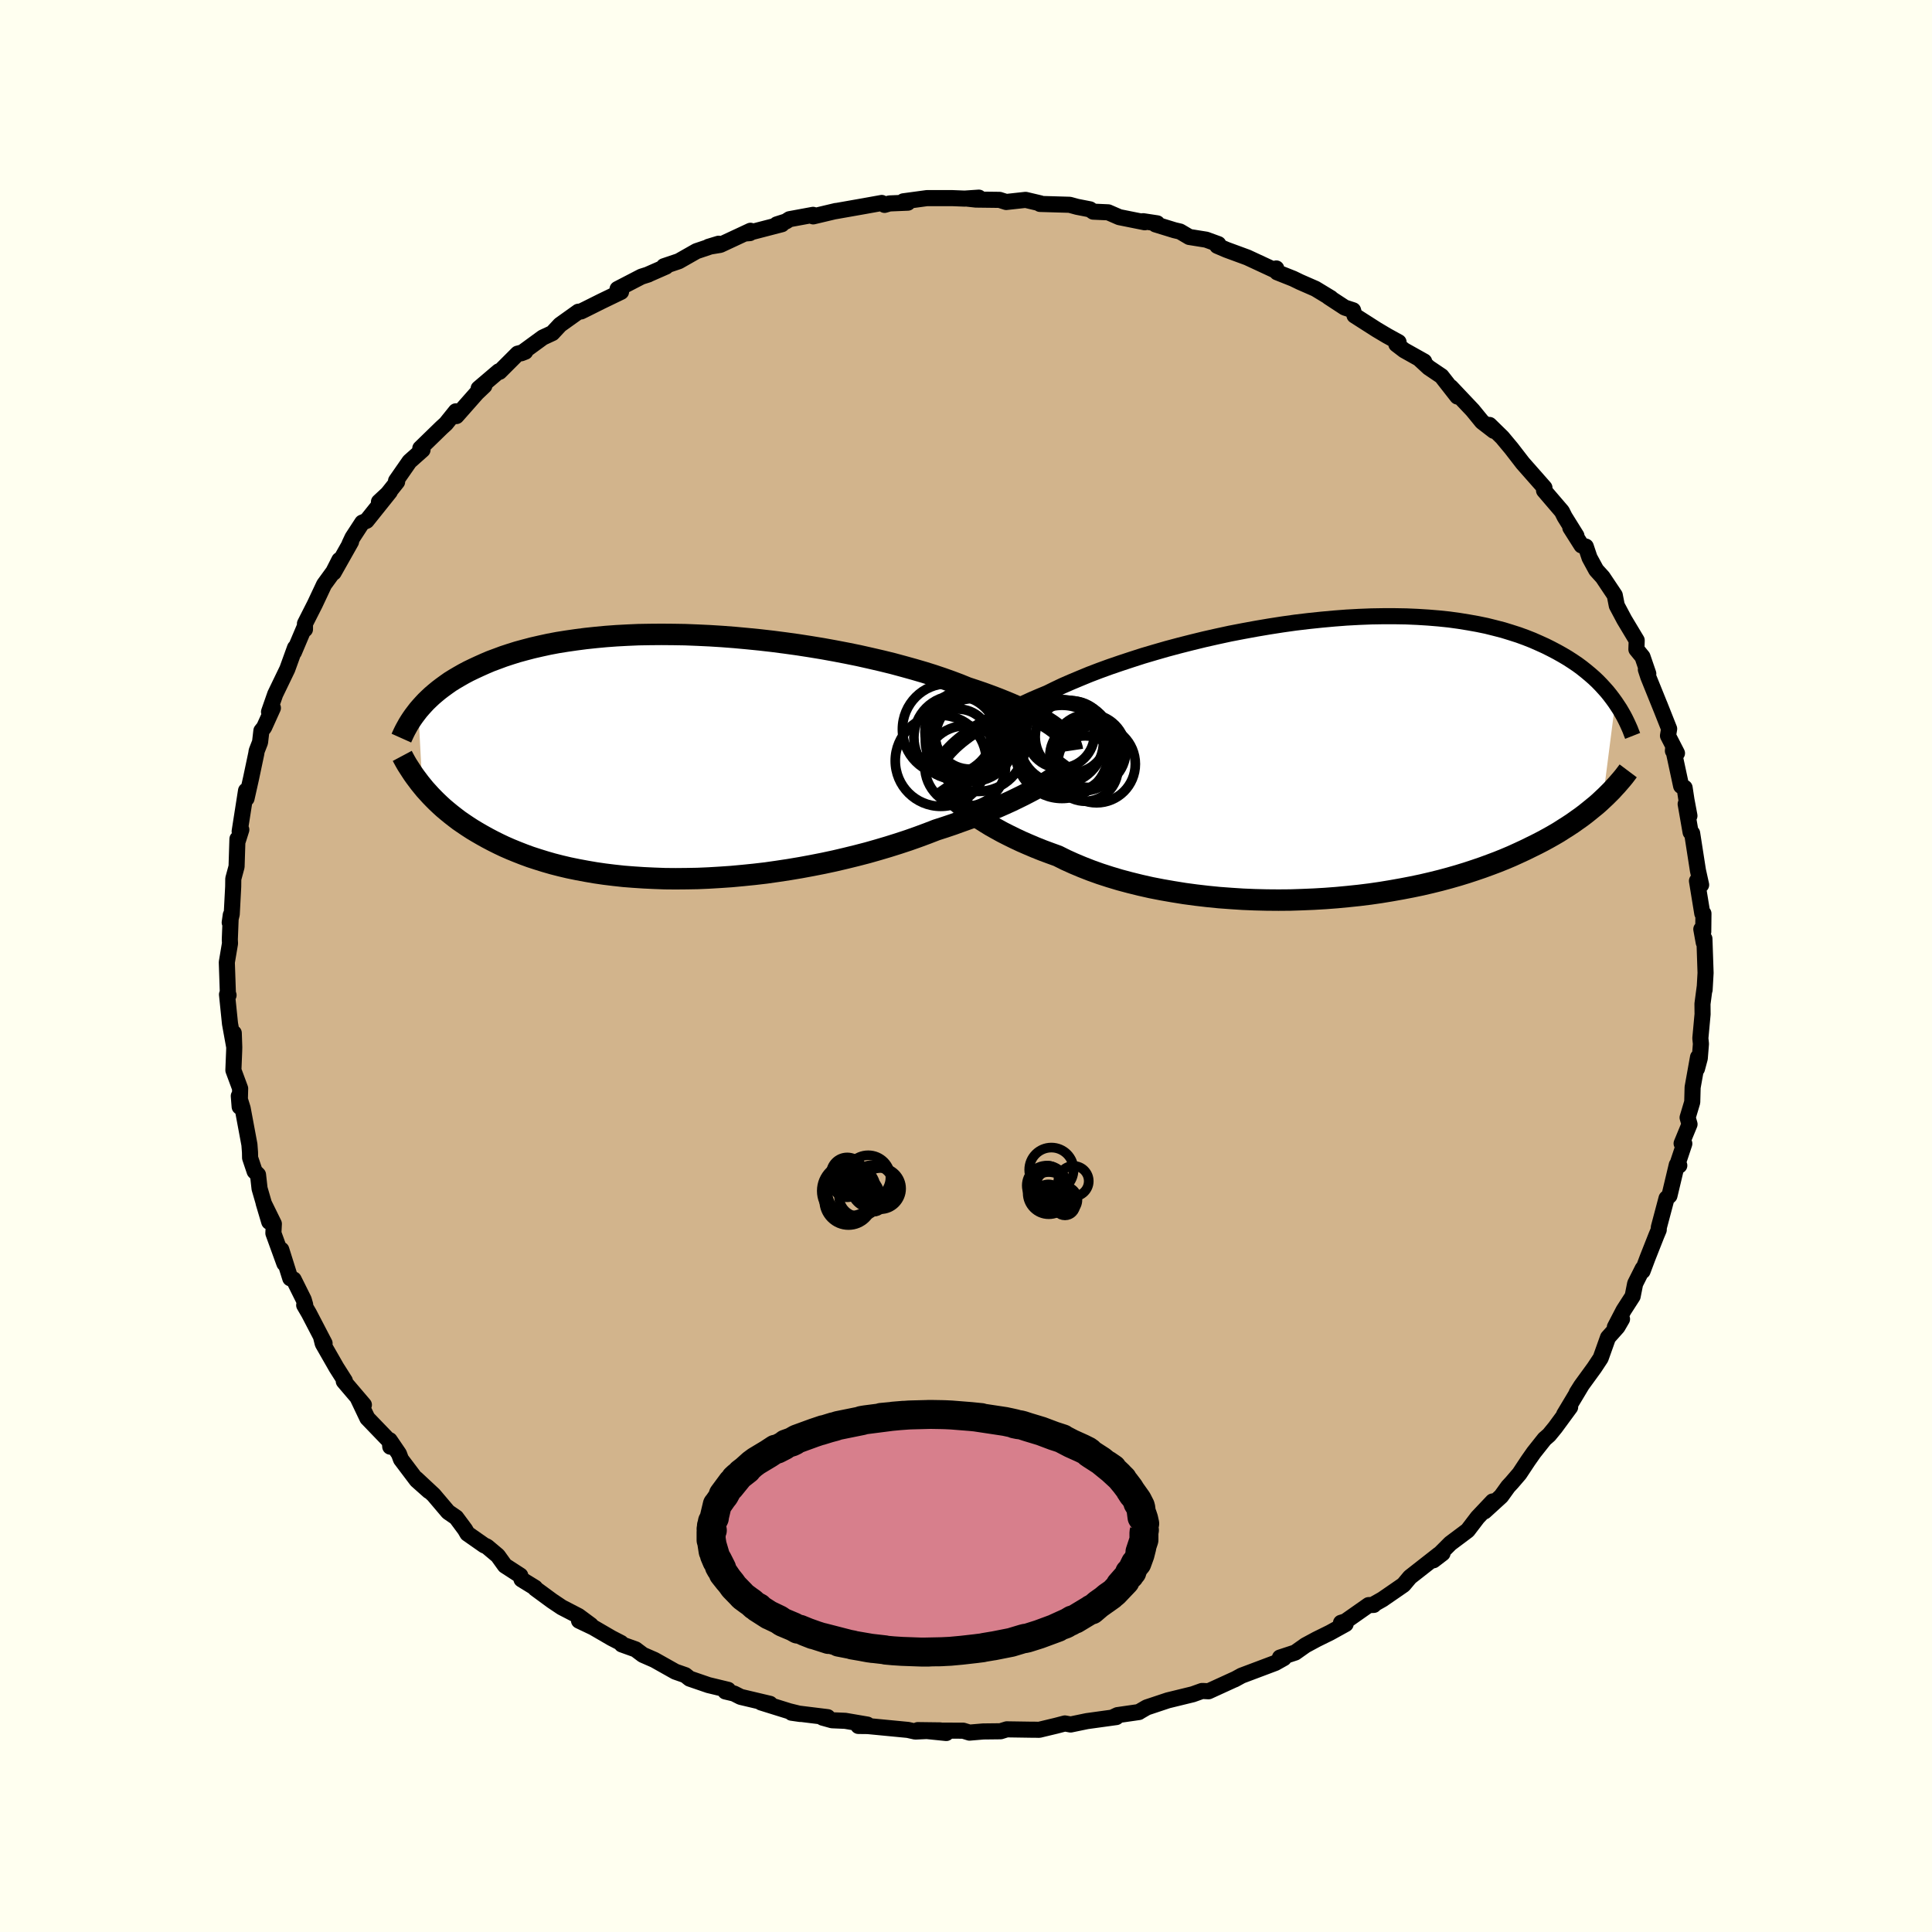 <svg viewBox="-100 -100 200 200" xmlns="http://www.w3.org/2000/svg" width="500" height="500" id="face-svg">
    <defs>
      <clipPath id="leftEyeClipPath">
        <polyline points="39.34,-2.99 38.97,-3.26 38.56,-3.53 38.12,-3.8 37.64,-4.08 37.13,-4.35 36.59,-4.63 36.01,-4.91 35.39,-5.2 34.75,-5.48 34.07,-5.76 33.37,-6.04 32.63,-6.32 31.86,-6.6 31.07,-6.87 30.25,-7.14 29.44,-7.47 28.59,-7.79 27.69,-8.11 26.74,-8.43 25.75,-8.74 24.72,-9.04 23.64,-9.34 22.53,-9.64 21.39,-9.92 20.22,-10.19 19.02,-10.46 17.79,-10.71 16.54,-10.95 15.27,-11.18 13.99,-11.39 12.7,-11.59 11.4,-11.77 10.09,-11.94 8.78,-12.09 7.47,-12.22 6.17,-12.34 4.87,-12.44 3.59,-12.52 2.31,-12.58 1.05,-12.63 -0.19,-12.65 -1.41,-12.66 -2.61,-12.65 -3.79,-12.63 -4.94,-12.58 -6.06,-12.52 -7.15,-12.44 -8.22,-12.34 -9.25,-12.23 -10.25,-12.1 -11.22,-11.96 -12.16,-11.81 -13.06,-11.64 -13.93,-11.45 -14.76,-11.26 -15.56,-11.05 -16.33,-10.84 -17.06,-10.61 -17.76,-10.38 -18.43,-10.13 -19.08,-9.89 -19.69,-9.63 -20.27,-9.37 -20.83,-9.11 -21.37,-8.85 -21.88,-8.58 -22.37,-8.3 -22.83,-8.03 -23.28,-7.75 -23.69,-7.46 -24.09,-7.17 -24.47,-6.88 -24.82,-6.59 -25.16,-6.3 -25.48,-6 -25.78,-5.71 -26.06,-5.41 -26.33,-5.11 -26.58,-4.82 -26.16,3.05 -25.89,3.38 -25.6,3.7 -25.3,4.03 -24.99,4.35 -24.67,4.67 -24.32,5 -23.97,5.32 -23.59,5.64 -23.2,5.96 -22.79,6.28 -22.37,6.6 -21.92,6.91 -21.46,7.22 -20.98,7.53 -20.48,7.83 -19.96,8.13 -19.42,8.43 -18.85,8.73 -18.27,9.02 -17.66,9.31 -17.02,9.59 -16.36,9.86 -15.67,10.13 -14.96,10.39 -14.22,10.63 -13.45,10.87 -12.65,11.1 -11.83,11.31 -10.98,11.51 -10.1,11.69 -9.19,11.86 -8.26,12.02 -7.3,12.16 -6.32,12.28 -5.31,12.39 -4.28,12.47 -3.22,12.54 -2.15,12.59 -1.05,12.63 0.06,12.64 1.19,12.63 2.33,12.61 3.49,12.56 4.66,12.49 5.83,12.41 7.02,12.3 8.21,12.18 9.41,12.04 10.6,11.87 11.79,11.69 12.98,11.49 14.17,11.27 15.34,11.04 16.51,10.79 17.66,10.52 18.8,10.24 19.92,9.95 21.01,9.64 22.09,9.32 23.14,8.99 24.17,8.65 25.16,8.3 26.13,7.94 27.06,7.58 27.93,7.3 28.79,7.01 29.62,6.71 30.43,6.42 31.22,6.12 31.99,5.82 32.74,5.51 33.45,5.21 34.15,4.9 34.81,4.6 35.45,4.29 36.06,3.99 36.64,3.69 37.19,3.4 37.7,3.11" />
      </clipPath>
      <clipPath id="rightEyeClipPath">
        <polyline points="-38.23,-1.87 -37.86,-2.16 -37.45,-2.47 -37.01,-2.77 -36.54,-3.09 -36.04,-3.41 -35.5,-3.73 -34.93,-4.06 -34.32,-4.39 -33.69,-4.72 -33.02,-5.06 -32.32,-5.4 -31.59,-5.74 -30.83,-6.09 -30.04,-6.43 -29.22,-6.77 -28.45,-7.15 -27.63,-7.54 -26.76,-7.92 -25.83,-8.31 -24.86,-8.71 -23.84,-9.1 -22.77,-9.49 -21.66,-9.87 -20.51,-10.25 -19.33,-10.63 -18.11,-10.99 -16.86,-11.35 -15.59,-11.69 -14.29,-12.02 -12.98,-12.34 -11.65,-12.64 -10.31,-12.93 -8.96,-13.19 -7.6,-13.44 -6.24,-13.67 -4.89,-13.88 -3.54,-14.07 -2.2,-14.23 -0.86,-14.37 0.45,-14.49 1.75,-14.59 3.04,-14.66 4.3,-14.71 5.53,-14.73 6.74,-14.73 7.93,-14.71 9.08,-14.66 10.2,-14.59 11.29,-14.5 12.35,-14.39 13.37,-14.25 14.36,-14.09 15.31,-13.92 16.23,-13.73 17.11,-13.51 17.96,-13.29 18.77,-13.04 19.55,-12.79 20.29,-12.52 21,-12.24 21.68,-11.94 22.32,-11.65 22.94,-11.34 23.53,-11.03 24.1,-10.71 24.64,-10.39 25.15,-10.06 25.64,-9.73 26.1,-9.39 26.54,-9.04 26.96,-8.69 27.36,-8.34 27.73,-7.99 28.08,-7.63 28.41,-7.27 28.73,-6.91 29.02,-6.55 29.3,-6.18 29.56,-5.82 28.28,4.2 27.95,4.51 27.6,4.82 27.23,5.12 26.85,5.43 26.45,5.75 26.04,6.06 25.6,6.37 25.15,6.69 24.68,7 24.19,7.31 23.69,7.63 23.16,7.94 22.61,8.25 22.04,8.56 21.44,8.87 20.83,9.17 20.2,9.48 19.53,9.79 18.85,10.1 18.14,10.4 17.4,10.7 16.63,10.99 15.84,11.28 15.02,11.56 14.17,11.84 13.29,12.11 12.38,12.37 11.45,12.62 10.48,12.86 9.49,13.09 8.48,13.3 7.44,13.5 6.37,13.69 5.28,13.87 4.17,14.03 3.04,14.17 1.89,14.29 0.73,14.4 -0.45,14.49 -1.65,14.56 -2.85,14.61 -4.07,14.65 -5.29,14.66 -6.52,14.65 -7.75,14.62 -8.98,14.57 -10.21,14.49 -11.43,14.4 -12.64,14.28 -13.84,14.14 -15.03,13.98 -16.21,13.79 -17.36,13.59 -18.49,13.37 -19.6,13.12 -20.69,12.85 -21.74,12.57 -22.77,12.26 -23.76,11.94 -24.71,11.6 -25.63,11.24 -26.51,10.87 -27.35,10.49 -28.15,10.09 -28.95,9.8 -29.73,9.51 -30.48,9.21 -31.21,8.9 -31.92,8.59 -32.6,8.27 -33.25,7.95 -33.88,7.63 -34.48,7.3 -35.05,6.98 -35.59,6.65 -36.11,6.32 -36.6,6 -37.05,5.68 -37.48,5.36" />
      </clipPath>
      <filter id="fuzzy">
        <feTurbulence id="turbulence" baseFrequency="0.05" numOctaves="3" type="noise" result="noise" />
        <feDisplacementMap in="SourceGraphic" in2="noise" scale="2" />
      </filter>
      <linearGradient id="rainbowGradient" x1="0%" y1="0%" x2="100%" y2="0%">
        <stop offset="0%" style="stop-color: [object Object]; stop-opacity: 1" />
        <stop offset="50%" style="stop-color: [object Object]; stop-opacity: 1" />
        <stop offset="100%" style="stop-color: [object Object]; stop-opacity: 1" />
      </linearGradient>
    </defs>
    <rect x="-100" y="-100" width="100%" height="100%" fill="rgb(255, 255, 240)" />
    <polyline id="faceContour" points="76.56,0.71 76.46,2.47 76.47,2.18 76.24,3.92 76.25,4.99 76.02,7.48 76.08,8.06 75.96,9.55 75.67,10.63 75.78,9.44 75.22,12.56 75.18,14.09 74.7,15.69 74.9,16.38 74.08,18.37 74.36,18.39 73.68,20.43 73.84,20.65 73.58,20.59 72.82,23.78 72.52,24.05 71.72,27.06 71.71,27.32 71.47,27.89 70.55,30.22 70.04,31.58 70.05,31.33 69.27,32.88 69.01,34.19 68.07,35.65 67.17,37.38 67.91,36.55 67.44,37.36 66.46,38.46 65.7,40.59 65.04,41.59 63.68,43.46 63.22,44.19 63.76,43.35 61.92,46.42 62.54,45.67 60.99,47.78 60.36,48.55 59.89,48.96 58.78,50.36 58.19,51.2 57.29,52.56 56.5,53.48 56.12,53.89 55.4,54.89 53.68,56.46 54.52,55.43 52.96,57.08 51.93,58.43 50.14,59.77 48.39,61.52 49.33,60.8 48.96,60.91 45.96,63.26 45.29,64.06 44.48,64.62 43.1,65.57 42.32,66.01 42.21,66.14 41.68,66.16 39.27,67.85 38.82,67.99 39.3,68.12 37.69,69.01 36.29,69.7 35.14,70.32 34.08,71.07 32.5,71.59 32.9,71.65 32.01,72.15 28.53,73.46 27.8,73.86 27.82,73.84 25.11,75.08 24.53,75.05 24.43,75.05 23.48,75.39 20.9,76.02 18.71,76.75 18.02,77.15 17.9,77.23 15.68,77.55 15.32,77.72 15.56,77.75 12.52,78.17 10.83,78.52 10.24,78.41 9.32,78.65 7.57,79.07 7.17,79.06 6.87,79.06 4.22,79.02 3.58,79.22 1.78,79.24 0.36,79.36 -0.29,79.16 -3.14,79.15 -2.04,79.4 -4.99,79.1 -2.66,79.13 -5.25,79.25 -6.01,79.08 -10.16,78.68 -11.14,78.67 -10.21,78.53 -12.49,78.14 -13.87,78.08 -14.84,77.81 -14.32,77.76 -18.06,77.3 -17.15,77.43 -18.29,77.15 -21.21,76.24 -20.29,76.38 -23.33,75.66 -24.02,75.31 -24.91,75.1 -24.63,74.93 -26.66,74.44 -28.61,73.77 -29.06,73.41 -30.09,73.05 -32.26,71.83 -33.45,71.31 -34.21,70.74 -35.63,70.23 -35.71,70.08 -36.68,69.58 -38.59,68.47 -40.06,67.77 -38.84,68.23 -40.11,67.29 -41.85,66.39 -42.85,65.72 -44.58,64.45 -44.61,64.36 -46.01,63.5 -46.14,63.1 -47.73,62.07 -48.47,61.04 -49.59,60.1 -49.88,59.97 -51.61,58.76 -51.86,58.33 -52.78,57.09 -53.61,56.52 -55.11,54.75 -56.9,53.08 -55.6,54.35 -56.86,53.23 -58.49,51.07 -58.7,50.5 -59.66,49.09 -59.6,49.76 -59.64,49.23 -61.97,46.81 -62.96,44.73 -62.33,45.43 -64.41,42.99 -64.3,42.94 -65.17,41.57 -66.59,39.09 -66.75,38.45 -66.4,39.06 -68.02,35.95 -68.51,35.11 -68.41,35.06 -68.56,34.54 -69.6,32.45 -69.95,32.33 -70.88,29.37 -70.56,30.8 -71.7,27.66 -71.65,26.69 -72.71,24.53 -72.13,26.48 -73.13,23.04 -73.29,21.61 -73.64,21.26 -74.11,19.86 -74.12,19.29 -74.18,18.49 -74.88,14.74 -75.28,13.46 -75.19,14.57 -75.14,12.68 -75.84,10.79 -75.76,8.8 -75.75,8.41 -75.8,6.94 -75.76,8.34 -76.19,5.97 -76.5,2.95 -76.34,3.02 -76.41,2.83 -76.52,-0.38 -76.19,-2.34 -76.21,-2.75 -76.11,-5.28 -76.22,-4.5 -76.01,-5.37 -75.86,-8.21 -75.85,-9.03 -75.51,-10.29 -75.42,-13.15 -75.37,-13 -75.02,-14.11 -75.19,-13.94 -74.53,-18.15 -74.36,-18.11 -74.48,-17.34 -74,-19.48 -73.47,-21.99 -73.43,-22.26 -73.08,-23.16 -72.94,-24.35 -72.66,-24.7 -71.75,-26.71 -72.15,-26.31 -71.51,-28.14 -70.26,-30.73 -69.46,-32.94 -69.57,-32.49 -68.46,-35.11 -68.43,-34.85 -68.43,-35.44 -67.41,-37.45 -66.45,-39.49 -65.49,-40.81 -64.87,-42.03 -65.46,-40.73 -63.66,-43.92 -63.82,-43.69 -63.51,-44.35 -62.5,-45.9 -62.05,-46.09 -59.65,-49.09 -60.77,-48.05 -60.39,-48.23 -58.89,-50.12 -59,-50.23 -57.61,-52.23 -56.26,-53.43 -56.49,-53.59 -54.29,-55.73 -53.84,-56.14 -52.81,-57.42 -52.75,-56.93 -50.64,-59.32 -49.86,-60.06 -50.45,-59.79 -48.37,-61.56 -48.29,-61.51 -46.41,-63.39 -45.63,-63.59 -46.04,-63.43 -43.81,-65.06 -42.82,-65.52 -42.02,-66.38 -40.13,-67.73 -39.85,-67.76 -39.34,-68.01 -37.76,-68.8 -35.71,-69.79 -36.07,-70.08 -33.6,-71.36 -32.88,-71.59 -32.86,-71.61 -31.06,-72.4 -31.27,-72.44 -29.73,-72.96 -27.9,-74 -25.61,-74.77 -26.66,-74.45 -25.44,-74.65 -22.31,-76.11 -22.37,-75.87 -22.72,-75.84 -19.06,-76.79 -19.59,-76.77 -18.65,-77.07 -18.27,-77.31 -15.83,-77.76 -15.82,-77.6 -13.46,-78.16 -13.56,-78.13 -10.61,-78.65 -8.72,-78.99 -8.43,-78.79 -7.92,-78.94 -6.02,-79.02 -6.48,-79.16 -4.05,-79.49 -1.41,-79.49 -0.14,-79.44 1.33,-79.54 0.11,-79.44 1.02,-79.34 3.47,-79.31 4.16,-79.09 6.17,-79.31 7.69,-78.95 7.66,-78.89 10.73,-78.8 11.5,-78.59 12.83,-78.33 13.17,-78.09 14.72,-78.02 15.87,-77.52 18.51,-76.99 18.34,-77.1 19.79,-76.88 19.62,-76.77 21.57,-76.17 22.16,-76.03 23.11,-75.47 24.86,-75.19 26.12,-74.73 26.01,-74.55 26.97,-74.14 29.12,-73.35 31.96,-72.03 32.12,-72.21 32.21,-71.81 33.87,-71.15 34.57,-70.81 36.17,-70.11 37.77,-69.14 37.53,-69.26 39.21,-68.16 40.07,-67.88 40.22,-67.34 42.52,-65.87 43.58,-65.24 44.78,-64.58 44.55,-64.36 45.36,-63.74 47.43,-62.58 46.99,-62.79 47.9,-61.95 49.22,-61.06 50.87,-58.95 50.18,-59.93 52.45,-57.53 53.42,-56.34 54.64,-55.4 54.19,-56.01 55.51,-54.72 56.46,-53.58 57.61,-52.09 57.65,-52.04 59.88,-49.51 59.87,-49.51 59.84,-49.22 61.69,-47.06 61.97,-46.5 63.19,-44.54 62.56,-45.37 63.72,-43.54 64.16,-43.42 64.55,-42.26 65.24,-40.99 65.91,-40.25 67.16,-38.38 67.37,-37.31 68.14,-35.86 69.43,-33.71 69.4,-32.78 70.03,-32.01 70.63,-30.26 70.38,-30.69 70.63,-29.93 71.96,-26.64 71.79,-27.07 72.79,-24.55 72.67,-23.84 73.6,-22.03 73.18,-22.27 73.2,-22.5 74.03,-18.64 74.39,-18.45 74.58,-17.2 74.89,-15.55 74.5,-16.77 75.01,-13.85 75.17,-13.74 75.77,-9.89 76.1,-8.4 75.67,-8.81 76.22,-5.44 76.34,-5.43 76.32,-3.54 76.12,-3.81 76.37,-2.43 76.44,-2.82 76.56,0.71 76.46,2.47" fill="rgb(210, 180, 140)" stroke="black" stroke-width="1.667" stroke-linejoin="round" filter="url(#fuzzy)" />
    <g transform="translate(37.65 -21.48)">
      <polyline id="rightCountour" points="-38.23,-1.87 -37.86,-2.16 -37.45,-2.47 -37.01,-2.77 -36.54,-3.09 -36.04,-3.41 -35.5,-3.73 -34.93,-4.06 -34.32,-4.39 -33.69,-4.72 -33.02,-5.06 -32.32,-5.4 -31.59,-5.74 -30.83,-6.09 -30.04,-6.43 -29.22,-6.77 -28.45,-7.15 -27.63,-7.54 -26.76,-7.92 -25.83,-8.31 -24.86,-8.71 -23.84,-9.1 -22.77,-9.49 -21.66,-9.87 -20.51,-10.25 -19.33,-10.63 -18.11,-10.99 -16.86,-11.35 -15.59,-11.69 -14.29,-12.02 -12.98,-12.34 -11.65,-12.64 -10.31,-12.93 -8.96,-13.19 -7.6,-13.44 -6.24,-13.67 -4.89,-13.88 -3.54,-14.07 -2.2,-14.23 -0.86,-14.37 0.45,-14.49 1.75,-14.59 3.04,-14.66 4.3,-14.71 5.53,-14.73 6.74,-14.73 7.93,-14.71 9.08,-14.66 10.2,-14.59 11.29,-14.5 12.35,-14.39 13.37,-14.25 14.36,-14.09 15.31,-13.92 16.23,-13.73 17.11,-13.51 17.96,-13.29 18.77,-13.04 19.55,-12.79 20.29,-12.52 21,-12.24 21.68,-11.94 22.32,-11.65 22.94,-11.34 23.53,-11.03 24.1,-10.71 24.64,-10.39 25.15,-10.06 25.64,-9.73 26.1,-9.39 26.54,-9.04 26.96,-8.69 27.36,-8.34 27.73,-7.99 28.08,-7.63 28.41,-7.27 28.73,-6.91 29.02,-6.55 29.3,-6.18 29.56,-5.82 28.28,4.2 27.95,4.51 27.6,4.82 27.23,5.12 26.85,5.43 26.45,5.75 26.04,6.06 25.6,6.37 25.15,6.69 24.68,7 24.19,7.31 23.69,7.63 23.16,7.94 22.61,8.25 22.04,8.56 21.44,8.87 20.83,9.17 20.2,9.48 19.53,9.79 18.85,10.1 18.14,10.4 17.4,10.7 16.63,10.99 15.84,11.28 15.02,11.56 14.17,11.84 13.29,12.11 12.38,12.37 11.45,12.62 10.48,12.86 9.49,13.09 8.48,13.3 7.44,13.5 6.37,13.69 5.28,13.87 4.17,14.03 3.04,14.17 1.89,14.29 0.73,14.4 -0.45,14.49 -1.65,14.56 -2.85,14.61 -4.07,14.65 -5.29,14.66 -6.52,14.65 -7.75,14.62 -8.98,14.57 -10.21,14.49 -11.43,14.4 -12.64,14.28 -13.84,14.14 -15.03,13.98 -16.21,13.79 -17.36,13.59 -18.49,13.37 -19.6,13.12 -20.69,12.85 -21.74,12.57 -22.77,12.26 -23.76,11.94 -24.71,11.6 -25.63,11.24 -26.51,10.87 -27.35,10.49 -28.15,10.09 -28.95,9.8 -29.73,9.51 -30.48,9.21 -31.21,8.9 -31.92,8.59 -32.6,8.27 -33.25,7.95 -33.88,7.63 -34.48,7.3 -35.05,6.98 -35.59,6.65 -36.11,6.32 -36.6,6 -37.05,5.68 -37.48,5.36" fill="white" stroke="white" stroke-width="0" stroke-linejoin="round" filter="url(#fuzzy)" />
    </g>
    <g transform="translate(-30.12 -21.67)">
      <polyline id="leftCountour" points="39.34,-2.99 38.97,-3.26 38.56,-3.53 38.12,-3.8 37.64,-4.08 37.13,-4.35 36.59,-4.63 36.01,-4.91 35.39,-5.2 34.75,-5.48 34.07,-5.76 33.37,-6.04 32.63,-6.32 31.86,-6.6 31.07,-6.87 30.25,-7.14 29.44,-7.47 28.59,-7.79 27.69,-8.11 26.74,-8.43 25.75,-8.74 24.72,-9.04 23.64,-9.34 22.53,-9.64 21.39,-9.92 20.22,-10.19 19.02,-10.46 17.79,-10.71 16.54,-10.95 15.27,-11.18 13.99,-11.39 12.7,-11.59 11.4,-11.77 10.09,-11.94 8.78,-12.09 7.47,-12.22 6.17,-12.34 4.87,-12.44 3.59,-12.52 2.31,-12.58 1.05,-12.63 -0.19,-12.65 -1.41,-12.66 -2.61,-12.65 -3.79,-12.63 -4.94,-12.58 -6.06,-12.52 -7.15,-12.44 -8.22,-12.34 -9.25,-12.23 -10.25,-12.1 -11.22,-11.96 -12.16,-11.81 -13.06,-11.64 -13.93,-11.45 -14.76,-11.26 -15.56,-11.05 -16.33,-10.84 -17.06,-10.61 -17.76,-10.38 -18.43,-10.13 -19.08,-9.89 -19.69,-9.63 -20.27,-9.37 -20.83,-9.11 -21.37,-8.85 -21.88,-8.58 -22.37,-8.3 -22.83,-8.03 -23.28,-7.75 -23.69,-7.46 -24.09,-7.17 -24.47,-6.88 -24.82,-6.59 -25.16,-6.3 -25.48,-6 -25.78,-5.71 -26.06,-5.41 -26.33,-5.11 -26.58,-4.82 -26.16,3.05 -25.89,3.38 -25.6,3.7 -25.3,4.03 -24.99,4.35 -24.67,4.67 -24.32,5 -23.97,5.32 -23.59,5.64 -23.2,5.96 -22.79,6.28 -22.37,6.6 -21.92,6.91 -21.46,7.22 -20.98,7.53 -20.48,7.83 -19.96,8.13 -19.42,8.43 -18.85,8.73 -18.27,9.02 -17.66,9.31 -17.02,9.59 -16.36,9.86 -15.67,10.13 -14.96,10.39 -14.22,10.63 -13.45,10.87 -12.65,11.1 -11.83,11.31 -10.98,11.51 -10.1,11.69 -9.19,11.86 -8.26,12.02 -7.3,12.16 -6.32,12.28 -5.31,12.39 -4.28,12.47 -3.22,12.54 -2.15,12.59 -1.05,12.63 0.06,12.64 1.19,12.63 2.33,12.61 3.49,12.56 4.66,12.49 5.83,12.41 7.02,12.3 8.21,12.18 9.41,12.04 10.6,11.87 11.79,11.69 12.98,11.49 14.17,11.27 15.34,11.04 16.51,10.79 17.66,10.52 18.8,10.24 19.92,9.95 21.01,9.64 22.09,9.32 23.14,8.99 24.17,8.65 25.16,8.3 26.13,7.94 27.06,7.58 27.93,7.3 28.79,7.01 29.62,6.71 30.43,6.42 31.22,6.12 31.99,5.82 32.74,5.51 33.45,5.21 34.15,4.9 34.81,4.6 35.45,4.29 36.06,3.99 36.64,3.69 37.19,3.4 37.7,3.11" fill="white" stroke="white" stroke-width="0" stroke-linejoin="round" filter="url(#fuzzy)" />
    </g>
    <g transform="translate(37.65 -21.48)">
      <polyline id="rightUpper" points="-40.31,0.65 -40.22,0.44 -40.11,0.22 -39.98,-0.01 -39.81,-0.25 -39.63,-0.5 -39.41,-0.76 -39.16,-1.02 -38.88,-1.3 -38.57,-1.58 -38.23,-1.87 -37.86,-2.16 -37.45,-2.47 -37.01,-2.77 -36.54,-3.09 -36.04,-3.41 -35.5,-3.73 -34.93,-4.06 -34.32,-4.39 -33.69,-4.72 -33.02,-5.06 -32.32,-5.4 -31.59,-5.74 -30.83,-6.09 -30.04,-6.43 -29.22,-6.77 -28.45,-7.15 -27.63,-7.54 -26.76,-7.92 -25.83,-8.31 -24.86,-8.71 -23.84,-9.1 -22.77,-9.49 -21.66,-9.87 -20.51,-10.25 -19.33,-10.63 -18.11,-10.99 -16.86,-11.35 -15.59,-11.69 -14.29,-12.02 -12.98,-12.34 -11.65,-12.64 -10.31,-12.93 -8.96,-13.19 -7.6,-13.44 -6.24,-13.67 -4.89,-13.88 -3.54,-14.07 -2.2,-14.23 -0.86,-14.37 0.45,-14.49 1.75,-14.59 3.04,-14.66 4.3,-14.71 5.53,-14.73 6.74,-14.73 7.93,-14.71 9.08,-14.66 10.2,-14.59 11.29,-14.5 12.35,-14.39 13.37,-14.25 14.36,-14.09 15.31,-13.92 16.23,-13.73 17.11,-13.51 17.96,-13.29 18.77,-13.04 19.55,-12.79 20.29,-12.52 21,-12.24 21.68,-11.94 22.32,-11.65 22.94,-11.34 23.53,-11.03 24.1,-10.71 24.64,-10.39 25.15,-10.06 25.64,-9.73 26.1,-9.39 26.54,-9.04 26.96,-8.69 27.36,-8.34 27.73,-7.99 28.08,-7.63 28.41,-7.27 28.73,-6.91 29.02,-6.55 29.3,-6.18 29.56,-5.82 29.8,-5.46 30.03,-5.11 30.24,-4.75 30.44,-4.4 30.62,-4.05 30.79,-3.7 30.95,-3.35 31.1,-3.01 31.23,-2.67 31.36,-2.34" fill="none" stroke="black" stroke-width="1.667" stroke-linejoin="round" filter="url(#fuzzy)" />
      <polyline id="rightLower" points="-40.16,2.73 -40.02,2.93 -39.85,3.15 -39.66,3.38 -39.43,3.63 -39.18,3.89 -38.9,4.17 -38.59,4.45 -38.25,4.75 -37.88,5.05 -37.48,5.36 -37.05,5.68 -36.6,6 -36.11,6.32 -35.59,6.65 -35.05,6.98 -34.48,7.3 -33.88,7.63 -33.25,7.95 -32.6,8.27 -31.92,8.59 -31.21,8.9 -30.48,9.21 -29.73,9.51 -28.95,9.8 -28.15,10.09 -27.35,10.49 -26.51,10.87 -25.63,11.24 -24.71,11.6 -23.76,11.94 -22.77,12.26 -21.74,12.57 -20.69,12.85 -19.6,13.12 -18.49,13.37 -17.36,13.59 -16.21,13.79 -15.03,13.98 -13.84,14.14 -12.64,14.28 -11.43,14.4 -10.21,14.49 -8.98,14.57 -7.75,14.62 -6.52,14.65 -5.29,14.66 -4.07,14.65 -2.85,14.61 -1.65,14.56 -0.45,14.49 0.73,14.4 1.89,14.29 3.04,14.17 4.17,14.03 5.28,13.87 6.37,13.69 7.44,13.5 8.48,13.3 9.49,13.09 10.48,12.86 11.45,12.62 12.38,12.37 13.29,12.11 14.17,11.84 15.02,11.56 15.84,11.28 16.63,10.99 17.4,10.7 18.14,10.4 18.85,10.1 19.53,9.79 20.2,9.48 20.83,9.17 21.44,8.87 22.04,8.56 22.61,8.25 23.16,7.94 23.69,7.63 24.19,7.31 24.68,7 25.15,6.69 25.6,6.37 26.04,6.06 26.45,5.75 26.85,5.43 27.23,5.12 27.6,4.82 27.95,4.51 28.28,4.2 28.6,3.9 28.9,3.6 29.2,3.3 29.47,3 29.74,2.71 29.99,2.42 30.24,2.13 30.47,1.85 30.69,1.56 30.9,1.28" fill="none" stroke="black" stroke-width="2.222" stroke-linejoin="round" filter="url(#fuzzy)" />
      <circle r="4.824" cx="-27.714" cy="-0.687" stroke="black" fill="none" stroke-width="1.0" filter="url(#fuzzy)" clip-path="url(#rightEyeClipPath)" /><circle r="4.938" cx="-27.214" cy="-1.092" stroke="black" fill="none" stroke-width="1.0" filter="url(#fuzzy)" clip-path="url(#rightEyeClipPath)" /><circle r="3.57" cx="-25.404" cy="-0.237" stroke="black" fill="none" stroke-width="1.0" filter="url(#fuzzy)" clip-path="url(#rightEyeClipPath)" /><circle r="3.386" cx="-25.304" cy="1.038" stroke="black" fill="none" stroke-width="1.0" filter="url(#fuzzy)" clip-path="url(#rightEyeClipPath)" /><circle r="3.794" cx="-24.894" cy="-0.792" stroke="black" fill="none" stroke-width="1.0" filter="url(#fuzzy)" clip-path="url(#rightEyeClipPath)" /><circle r="4.014" cx="-24.134" cy="0.573" stroke="black" fill="none" stroke-width="1.0" filter="url(#fuzzy)" clip-path="url(#rightEyeClipPath)" /><circle r="4.356" cx="-27.774" cy="-1.742" stroke="black" fill="none" stroke-width="1.0" filter="url(#fuzzy)" clip-path="url(#rightEyeClipPath)" /><circle r="3.536" cx="-27.889" cy="-2.542" stroke="black" fill="none" stroke-width="1.0" filter="url(#fuzzy)" clip-path="url(#rightEyeClipPath)" /><circle r="3.732" cx="-26.754" cy="-2.237" stroke="black" fill="none" stroke-width="1.0" filter="url(#fuzzy)" clip-path="url(#rightEyeClipPath)" /><circle r="4.814" cx="-27.254" cy="-1.142" stroke="black" fill="none" stroke-width="1.0" filter="url(#fuzzy)" clip-path="url(#rightEyeClipPath)" />
      </g>
    <g transform="translate(-30.12 -21.67)">
      <polyline id="leftUpper" points="41.14,-0.65 41.11,-0.85 41.05,-1.06 40.96,-1.28 40.83,-1.5 40.67,-1.74 40.48,-1.98 40.25,-2.22 39.98,-2.47 39.68,-2.73 39.34,-2.99 38.97,-3.26 38.56,-3.53 38.12,-3.8 37.64,-4.08 37.13,-4.35 36.59,-4.63 36.01,-4.91 35.39,-5.2 34.75,-5.48 34.07,-5.76 33.37,-6.04 32.63,-6.32 31.86,-6.6 31.07,-6.87 30.25,-7.14 29.44,-7.47 28.59,-7.79 27.69,-8.11 26.74,-8.43 25.75,-8.74 24.72,-9.04 23.64,-9.34 22.53,-9.64 21.39,-9.92 20.22,-10.19 19.02,-10.46 17.79,-10.71 16.54,-10.95 15.27,-11.18 13.99,-11.39 12.7,-11.59 11.4,-11.77 10.09,-11.94 8.78,-12.09 7.47,-12.22 6.17,-12.34 4.87,-12.44 3.59,-12.52 2.31,-12.58 1.05,-12.63 -0.19,-12.65 -1.41,-12.66 -2.61,-12.65 -3.79,-12.63 -4.94,-12.58 -6.06,-12.52 -7.15,-12.44 -8.22,-12.34 -9.25,-12.23 -10.25,-12.1 -11.22,-11.96 -12.16,-11.81 -13.06,-11.64 -13.93,-11.45 -14.76,-11.26 -15.56,-11.05 -16.33,-10.84 -17.06,-10.61 -17.76,-10.38 -18.43,-10.13 -19.08,-9.89 -19.69,-9.63 -20.27,-9.37 -20.83,-9.11 -21.37,-8.85 -21.88,-8.58 -22.37,-8.3 -22.83,-8.03 -23.28,-7.75 -23.69,-7.46 -24.09,-7.17 -24.47,-6.88 -24.82,-6.59 -25.16,-6.3 -25.48,-6 -25.78,-5.71 -26.06,-5.41 -26.33,-5.11 -26.58,-4.82 -26.81,-4.52 -27.03,-4.23 -27.24,-3.93 -27.43,-3.64 -27.61,-3.35 -27.77,-3.06 -27.93,-2.77 -28.07,-2.49 -28.2,-2.21 -28.33,-1.92" fill="none" stroke="black" stroke-width="2.222" stroke-linejoin="round" filter="url(#fuzzy)" />
      <polyline id="leftLower" points="40.93,0.64 40.78,0.84 40.59,1.05 40.36,1.27 40.09,1.5 39.78,1.75 39.43,2.01 39.05,2.27 38.64,2.54 38.19,2.82 37.7,3.11 37.19,3.4 36.64,3.69 36.06,3.99 35.45,4.29 34.81,4.6 34.15,4.9 33.45,5.21 32.74,5.51 31.99,5.82 31.22,6.12 30.43,6.42 29.62,6.71 28.79,7.01 27.93,7.3 27.06,7.58 26.13,7.94 25.16,8.3 24.17,8.65 23.14,8.99 22.09,9.32 21.01,9.64 19.92,9.95 18.8,10.24 17.66,10.52 16.51,10.79 15.34,11.04 14.17,11.27 12.98,11.49 11.79,11.69 10.6,11.87 9.41,12.04 8.21,12.18 7.02,12.3 5.83,12.41 4.66,12.49 3.49,12.56 2.33,12.61 1.19,12.63 0.06,12.64 -1.05,12.63 -2.15,12.59 -3.22,12.54 -4.28,12.47 -5.31,12.39 -6.32,12.28 -7.3,12.16 -8.26,12.02 -9.19,11.86 -10.1,11.69 -10.98,11.51 -11.83,11.31 -12.65,11.1 -13.45,10.87 -14.22,10.63 -14.96,10.39 -15.67,10.13 -16.36,9.86 -17.02,9.59 -17.66,9.31 -18.27,9.02 -18.85,8.73 -19.42,8.43 -19.96,8.13 -20.48,7.83 -20.98,7.53 -21.46,7.22 -21.92,6.91 -22.37,6.6 -22.79,6.28 -23.2,5.96 -23.59,5.64 -23.97,5.32 -24.32,5 -24.67,4.67 -24.99,4.35 -25.3,4.03 -25.6,3.7 -25.89,3.38 -26.16,3.05 -26.42,2.73 -26.66,2.41 -26.9,2.09 -27.12,1.78 -27.33,1.46 -27.53,1.15 -27.73,0.84 -27.91,0.53 -28.08,0.22 -28.24,-0.08" fill="none" stroke="black" stroke-width="2.222" stroke-linejoin="round" filter="url(#fuzzy)" />
      <circle r="4.326" cx="29.05" cy="-1.99" stroke="black" fill="none" stroke-width="1.0" filter="url(#fuzzy)" clip-path="url(#leftEyeClipPath)" /><circle r="4.086" cx="31.06" cy="-1.99" stroke="black" fill="none" stroke-width="1.0" filter="url(#fuzzy)" clip-path="url(#leftEyeClipPath)" /><circle r="3.648" cx="30.54" cy="-2.355" stroke="black" fill="none" stroke-width="1.0" filter="url(#fuzzy)" clip-path="url(#leftEyeClipPath)" /><circle r="4.732" cx="28.27" cy="-2.835" stroke="black" fill="none" stroke-width="1.0" filter="url(#fuzzy)" clip-path="url(#leftEyeClipPath)" /><circle r="4.18" cx="30.035" cy="0.98" stroke="black" fill="none" stroke-width="1.0" filter="url(#fuzzy)" clip-path="url(#leftEyeClipPath)" /><circle r="4.712" cx="27.51" cy="0.43" stroke="black" fill="none" stroke-width="1.0" filter="url(#fuzzy)" clip-path="url(#leftEyeClipPath)" /><circle r="4.878" cx="31.38" cy="-1.28" stroke="black" fill="none" stroke-width="1.0" filter="url(#fuzzy)" clip-path="url(#leftEyeClipPath)" /><circle r="3.378" cx="29.295" cy="-1.55" stroke="black" fill="none" stroke-width="1.0" filter="url(#fuzzy)" clip-path="url(#leftEyeClipPath)" /><circle r="4.552" cx="30.69" cy="-1.975" stroke="black" fill="none" stroke-width="1.0" filter="url(#fuzzy)" clip-path="url(#leftEyeClipPath)" /><circle r="4.308" cx="30.18" cy="-2.555" stroke="black" fill="none" stroke-width="1.0" filter="url(#fuzzy)" clip-path="url(#leftEyeClipPath)" />
    </g>
    <g id="hairs">
      
    </g>
    
        <g id="pointNose">
          <g id="rightNose"><circle r="1.202" cx="8.496" cy="21.884" stroke="black" fill="none" stroke-width="1.0" filter="url(#fuzzy)" /><circle r="1.428" cx="8.688" cy="22.64" stroke="black" fill="none" stroke-width="1.0" filter="url(#fuzzy)" /><circle r="1.062" cx="9.22" cy="24.132" stroke="black" fill="none" stroke-width="1.0" filter="url(#fuzzy)" /><circle r="2.056" cx="8.348" cy="22.724" stroke="black" fill="none" stroke-width="1.0" filter="url(#fuzzy)" /><circle r="1.078" cx="10.248" cy="24.736" stroke="black" fill="none" stroke-width="1.0" filter="url(#fuzzy)" /><circle r="1.574" cx="11.132" cy="22.272" stroke="black" fill="none" stroke-width="1.0" filter="url(#fuzzy)" /><circle r="2.296" cx="8.84" cy="21.092" stroke="black" fill="none" stroke-width="1.0" filter="url(#fuzzy)" /><circle r="1.422" cx="8.536" cy="24.032" stroke="black" fill="none" stroke-width="1.0" filter="url(#fuzzy)" /><circle r="1.386" cx="10.148" cy="24.208" stroke="black" fill="none" stroke-width="1.0" filter="url(#fuzzy)" /><circle r="2.182" cx="8.568" cy="23.512" stroke="black" fill="none" stroke-width="1.0" filter="url(#fuzzy)" /></g>
          <g id="leftNose"><circle r="1.54" cx="-12.298" cy="22.398" stroke="black" fill="none" stroke-width="1.0" filter="url(#fuzzy)" /><circle r="1.688" cx="-12.294" cy="21.506" stroke="black" fill="none" stroke-width="1.0" filter="url(#fuzzy)" /><circle r="2.824" cx="-12.106" cy="23.278" stroke="black" fill="none" stroke-width="1.0" filter="url(#fuzzy)" /><circle r="2.514" cx="-12.162" cy="24.302" stroke="black" fill="none" stroke-width="1.0" filter="url(#fuzzy)" /><circle r="2.114" cx="-11.026" cy="23.838" stroke="black" fill="none" stroke-width="1.0" filter="url(#fuzzy)" /><circle r="1.094" cx="-9.578" cy="24.346" stroke="black" fill="none" stroke-width="1.0" filter="url(#fuzzy)" /><circle r="2.224" cx="-9.678" cy="22.842" stroke="black" fill="none" stroke-width="1.0" filter="url(#fuzzy)" /><circle r="2.438" cx="-11.898" cy="23.406" stroke="black" fill="none" stroke-width="1.0" filter="url(#fuzzy)" /><circle r="2.132" cx="-8.85" cy="23.042" stroke="black" fill="none" stroke-width="1.0" filter="url(#fuzzy)" /><circle r="2.3" cx="-10.122" cy="21.894" stroke="black" fill="none" stroke-width="1.0" filter="url(#fuzzy)" /></g>
        </g>
      
    <g id="mouth">
      <polyline points="18.39,58.37 18.47,58.39 18.42,58.65 18.42,59.41 18.01,60.65 18.2,60.18 18.01,60.93 17.7,61.78 17.38,62.16 17.34,62.29 17.53,61.84 16.95,63.02 16.93,62.81 17.18,62.71 15.97,64.09 16.48,63.66 15.32,64.88 14.69,65.32 14.31,65.64 15.01,65.14 13.7,66.07 13.01,66.66 12.98,66.58 12.87,66.69 13.27,66.42 11.3,67.61 10.99,67.7 10.29,68.12 9.82,68.29 10.86,67.82 9.27,68.54 9.5,68.47 7.58,69.18 7.55,69.19 6.35,69.57 6.08,69.63 6.14,69.59 5.9,69.65 4.67,70.02 2.85,70.38 2.76,70.39 1.87,70.54 1.7,70.58 1.13,70.65 1.15,70.65 -0.43,70.83 -1.62,70.94 -2.64,70.99 -2.91,71 -2.36,70.98 -4.28,71.02 -3.81,71.02 -4.35,71.02 -4.67,71.02 -6.62,70.95 -7.54,70.89 -8.31,70.82 -8.38,70.79 -10.04,70.6 -10.64,70.49 -9.68,70.65 -11.78,70.29 -11.72,70.28 -13.16,70 -12.21,70.18 -14.85,69.5 -14.22,69.72 -15.53,69.3 -16.68,68.89 -15.84,69.22 -17.21,68.66 -17.42,68.65 -17.85,68.41 -18.99,67.93 -19.37,67.67 -19.39,67.66 -20.33,67.21 -20.37,67.2 -21.54,66.45 -21.56,66.44 -21.47,66.42 -21.87,66.21 -22.21,65.9 -22.51,65.69 -23.09,65.26 -23.29,65.04 -24.04,64.27 -24.29,63.92 -25.13,62.88 -24.6,63.55 -25.4,62.38 -25.54,62.13 -25.29,62.35 -25.72,61.5 -26.04,61 -25.79,61.59 -26.26,60 -26.18,60.59 -26.39,59.23 -26.39,58.59 -26.39,59.44 -26.35,57.94 -26.26,58.42 -26.39,58.28 -26.25,57.52 -26.05,57.14 -26.04,57 -25.75,55.78 -25.72,55.76 -25.21,55.03 -25.01,54.78 -24.69,54.19 -25.14,54.75 -24.2,53.48 -24.43,53.91 -23.52,52.79 -23.89,53.1 -23.64,52.87 -22.67,52.11 -23.26,52.52 -22.83,52.19 -22.13,51.56 -21.71,51.25 -20.43,50.48 -19.73,50.02 -19.54,50.01 -18.84,49.65 -18.64,49.48 -17.94,49.23 -17.76,49.14 -18.05,49.28 -17.51,48.97 -15.73,48.32 -14.78,48 -15.06,48.11 -13.73,47.7 -14.22,47.85 -13.58,47.68 -13.26,47.57 -10.74,47.06 -10.84,47.05 -10.63,47.01 -10.37,46.97 -7.8,46.64 -8.79,46.73 -6.45,46.51 -7.55,46.6 -7.3,46.58 -5.91,46.48 -5.62,46.47 -3.7,46.42 -3.88,46.42 -3.64,46.42 -2.49,46.44 -2.14,46.45 -1.51,46.48 0.5,46.64 1.59,46.75 1.47,46.75 1.06,46.7 4.04,47.15 4.65,47.28 5.09,47.38 5.45,47.49 5.01,47.4 5.64,47.5 5.87,47.56 6.39,47.73 7.78,48.15 8.15,48.29 9.08,48.64 10,48.94 9.97,48.95 10.89,49.43 12.02,49.94 12.56,50.21 12.75,50.41 12.73,50.33 12.91,50.52 13.36,50.81 13.98,51.21 14.99,52.03 15.16,52.04 14.59,51.65 16.21,53.14 15.46,52.4 15.82,52.74 16.47,53.52 16.91,54.1 17.27,54.69 16.98,54.24 17.74,55.31 18.05,55.92 17.79,55.58 18.09,56.07 18.22,57.06 18.26,56.83 18.39,57.22 18.5,57.72 18.33,57.5" fill="rgb(215,127,140)" stroke="black" stroke-width="3" stroke-linejoin="round" filter="url(#fuzzy)" />
    </g>
  </svg>